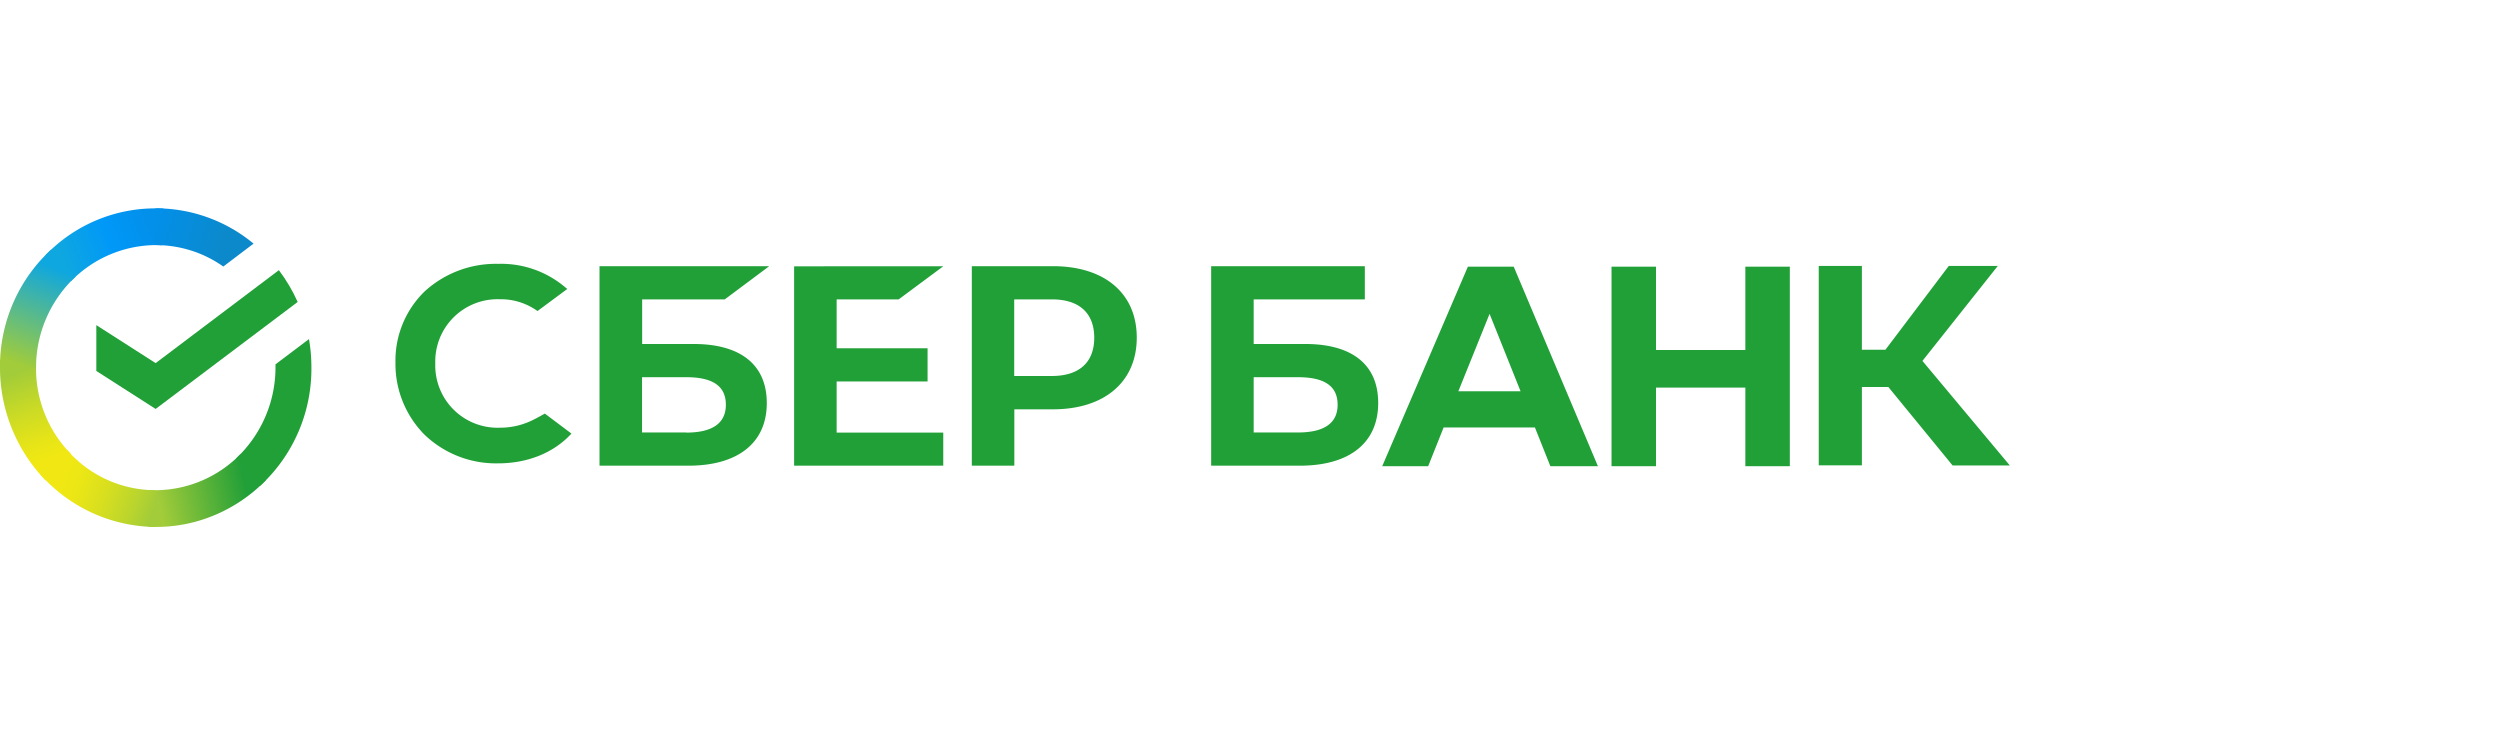 <svg xmlns="http://www.w3.org/2000/svg" fill="none" viewBox="0 0 204 60">
  <defs/>
  <path fill="#21A038" d="M22.76 22.05c.6.8 1.12 1.67 1.53 2.59L12.7 33.37l-4.84-3.1v-3.74l4.84 3.1 10.05-7.58z"/>
  <path fill="url(#paint0_linear)" d="M2.94 30v-.5l-2.92-.15L0 30a13.23 13.23 0 003.72 9.2l2.08-2.14A9.98 9.98 0 012.94 30z"/>
  <path fill="url(#paint1_linear)" d="M12.7 20c.17 0 .33 0 .5.02l.14-3a12.43 12.43 0 00-9.62 3.8l2.08 2.12A9.73 9.73 0 0112.7 20z"/>
  <path fill="url(#paint2_linear)" d="M12.7 40c-.16 0-.32 0-.48-.02l-.15 3a12.31 12.31 0 005.5-.97 12.65 12.65 0 004.12-2.82l-2.08-2.12a9.73 9.73 0 01-6.9 2.93z"/>
  <path fill="url(#paint3_linear)" d="M18.22 21.75l2.47-1.87A12.47 12.47 0 0012.7 17v3c1.97 0 3.9.6 5.52 1.75z"/>
  <path fill="#21A038" d="M25.41 30c0-.78-.06-1.56-.2-2.33l-2.73 2.06V30a10.17 10.17 0 01-3.22 7.41l1.97 2.23A12.96 12.96 0 0025.41 30z"/>
  <path fill="url(#paint4_linear)" d="M12.7 40a9.57 9.57 0 01-7.24-3.3L3.3 38.72A12.69 12.69 0 0012.7 43v-3z"/>
  <path fill="url(#paint5_linear)" d="M6.15 22.59l-1.97-2.23A12.96 12.96 0 000 30h2.94a10.17 10.17 0 013.21-7.41z"/>
  <path fill="#21A038" d="M73.33 24.43l3.64-2.7H64.8V38h12.17V35.3h-8.7v-4.17h7.42v-2.71h-7.42v-3.99h5.06zM56.61 28.07H52.4v-3.64h6.74l3.63-2.71H48.92V38h7.25c4.06 0 6.4-1.87 6.4-5.11 0-3.11-2.12-4.82-5.96-4.82zm-.6 7.22h-3.62v-4.51H56c2.2 0 3.23.75 3.23 2.25S58.14 35.3 56 35.3zM85.91 21.72H79.3V38h3.47v-4.6h3.15c4.23 0 6.84-2.26 6.84-5.85 0-3.6-2.61-5.83-6.84-5.83zm-.07 8.96h-3.08v-6.25h3.08c2.22 0 3.45 1.11 3.45 3.13 0 2.01-1.23 3.12-3.45 3.12zM43.7 34.16a6 6 0 01-2.91.74 5.08 5.08 0 01-5.27-5.24 5.08 5.08 0 015.27-5.24c1.1-.02 2.17.32 3.07.96l2.43-1.8-.16-.13a8.08 8.08 0 00-5.48-1.92 8.6 8.6 0 00-6 2.25 7.87 7.87 0 00-2.38 5.8 8.2 8.2 0 002.36 5.88 8.42 8.42 0 006 2.35c2.43 0 4.56-.86 6-2.43l-2.17-1.63-.75.41zM106.52 28.07h-4.22v-3.64h9.07v-2.71H98.83V38h7.23c4.07 0 6.4-1.87 6.4-5.11.01-3.11-2.1-4.82-5.94-4.82zm-.6 7.22h-3.62v-4.51h3.62c2.2 0 3.23.75 3.23 2.25s-1.1 2.26-3.23 2.26zM151.93 37.97h-3.52V21.7h3.52v6.84h1.92l5.17-6.84h4l-6.15 7.75 7.13 8.53h-4.67l-5.24-6.4h-2.16v6.4zM125.25 34.88h-7.45l-1.26 3.16h-3.75l6.99-16.28h3.74l6.87 16.28h-3.88l-1.26-3.16zm-1.17-2.95l-2.53-6.32-2.55 6.32h5.08zM135.13 21.76v6.8h7.29v-6.8h3.63v16.28h-3.63v-6.41h-7.29v6.41h-3.63V21.76h3.63z"/>
  <defs>
    <linearGradient id="paint0_linear" x1="4.32" x2=".98" y1="38.82" y2="29.38" gradientUnits="userSpaceOnUse">
      <stop offset=".14" stop-color="#F1E813"/>
      <stop offset=".3" stop-color="#E6E418"/>
      <stop offset=".58" stop-color="#C9DA26"/>
      <stop offset=".89" stop-color="#A2CC39"/>
    </linearGradient>
    <linearGradient id="paint1_linear" x1="4.56" x2="12.87" y1="21.34" y2="18.24" gradientUnits="userSpaceOnUse">
      <stop offset=".06" stop-color="#0FA7DF"/>
      <stop offset=".54" stop-color="#0098F8"/>
      <stop offset=".92" stop-color="#0290EA"/>
    </linearGradient>
    <linearGradient id="paint2_linear" x1="11.88" x2="21.24" y1="41.19" y2="39.12" gradientUnits="userSpaceOnUse">
      <stop offset=".12" stop-color="#A2CC39"/>
      <stop offset=".28" stop-color="#86C239"/>
      <stop offset=".87" stop-color="#219F38"/>
    </linearGradient>
    <linearGradient id="paint3_linear" x1="12.09" x2="20.11" y1="18.01" y2="20.42" gradientUnits="userSpaceOnUse">
      <stop offset=".06" stop-color="#0290EA"/>
      <stop offset=".79" stop-color="#0C89CA"/>
    </linearGradient>
    <linearGradient id="paint4_linear" x1="4.02" x2="12.76" y1="38.36" y2="41.55" gradientUnits="userSpaceOnUse">
      <stop offset=".13" stop-color="#F1E813"/>
      <stop offset=".3" stop-color="#EAE616"/>
      <stop offset=".53" stop-color="#D8DF1F"/>
      <stop offset=".8" stop-color="#BAD52D"/>
      <stop offset=".98" stop-color="#A2CC39"/>
    </linearGradient>
    <linearGradient id="paint5_linear" x1="1.09" x2="4.72" y1="30.36" y2="21.13" gradientUnits="userSpaceOnUse">
      <stop offset=".07" stop-color="#A2CC39"/>
      <stop offset=".26" stop-color="#81C45E"/>
      <stop offset=".92" stop-color="#0FA7DF"/>
    </linearGradient>
  </defs>
</svg>
